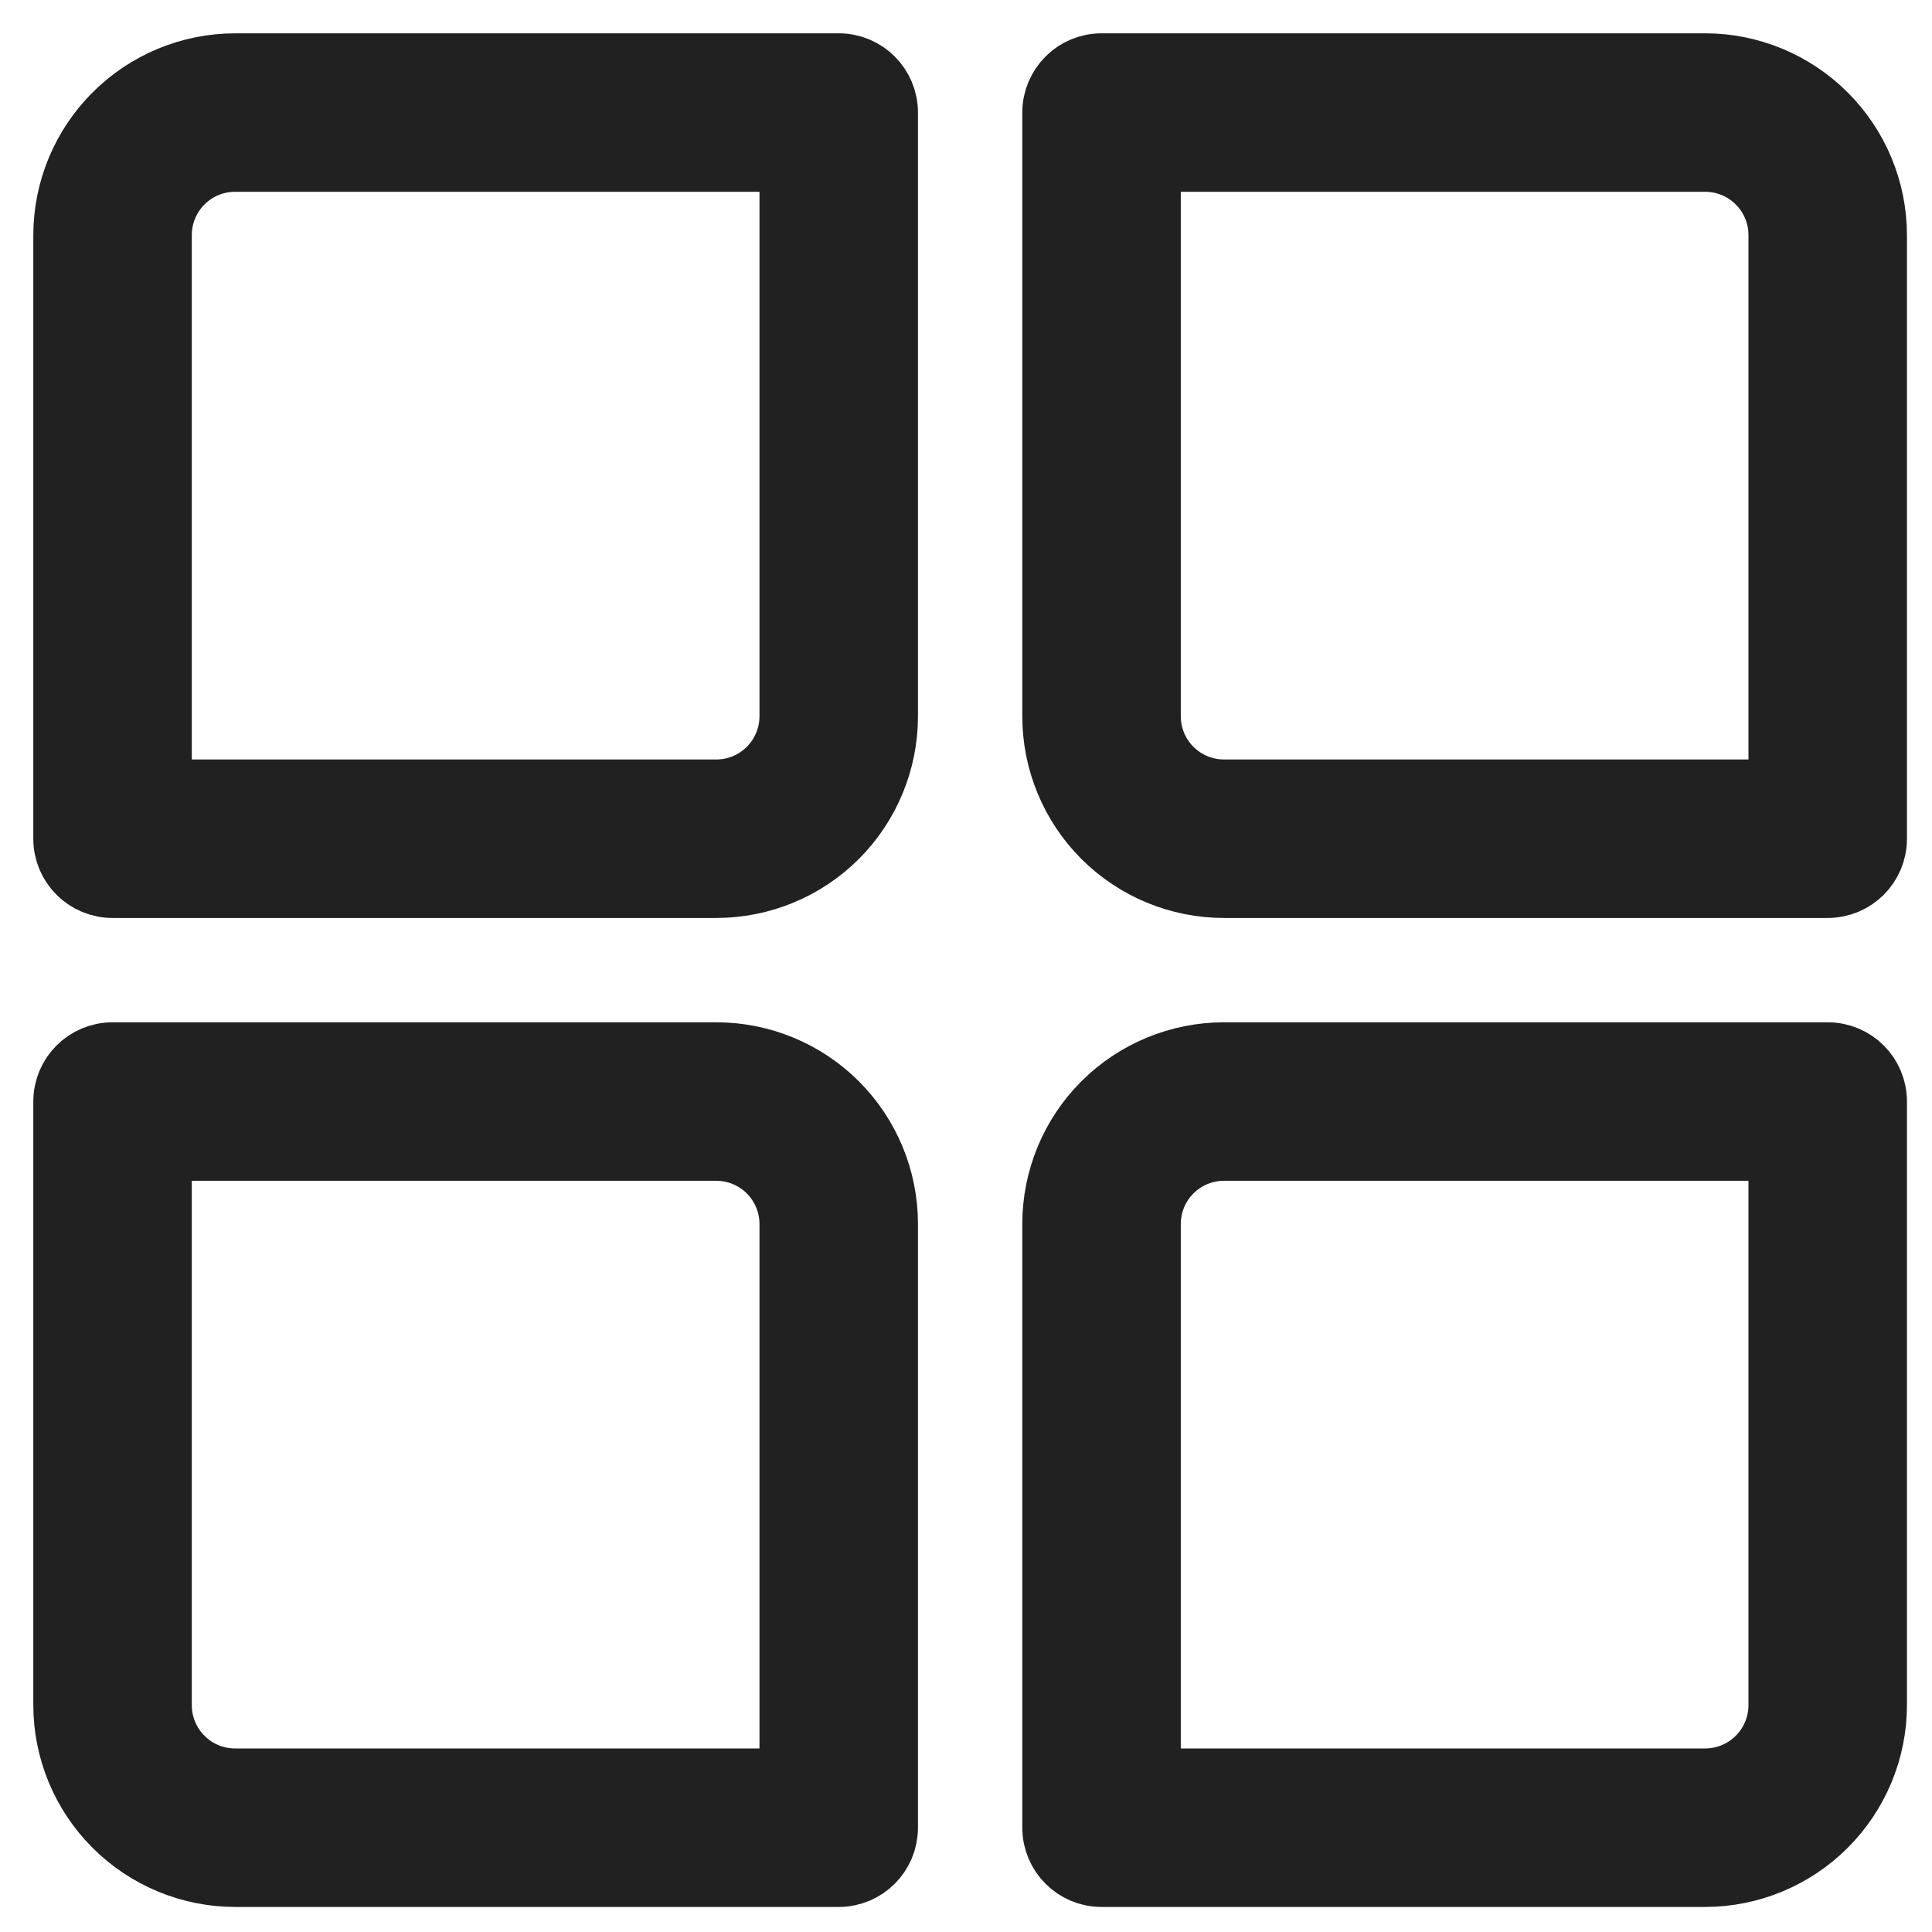 <svg width="29" height="29" viewBox="0 0 29 29" fill="none" xmlns="http://www.w3.org/2000/svg">
<path d="M12.59 1H3.529C2.858 1.001 2.216 1.268 1.742 1.742C1.268 2.216 1.001 2.858 1 3.529V12.59C1 12.971 1.309 13.279 1.69 13.279H10.751C11.421 13.279 12.065 13.013 12.539 12.539C13.013 12.065 13.279 11.421 13.279 10.751V1.69C13.279 1.309 12.971 1 12.59 1ZM11.9 10.751C11.9 11.056 11.779 11.348 11.563 11.564C11.348 11.779 11.056 11.9 10.751 11.9H2.379V3.529C2.379 3.224 2.5 2.931 2.716 2.716C2.931 2.5 3.223 2.379 3.528 2.379H11.9V10.751Z" fill="#222121" stroke="#222121"/>
<path d="M25.596 1H16.534C16.154 1 15.845 1.309 15.845 1.69V10.751C15.845 11.421 16.111 12.065 16.585 12.539C17.059 13.013 17.703 13.279 18.373 13.279H27.434C27.816 13.279 28.124 12.971 28.124 12.59V3.529C28.123 2.858 27.856 2.216 27.382 1.742C26.908 1.268 26.266 1.001 25.596 1ZM26.745 11.9H18.373C18.068 11.9 17.776 11.779 17.56 11.563C17.345 11.348 17.224 11.056 17.224 10.751V2.379H25.596C25.9 2.379 26.193 2.5 26.408 2.716C26.624 2.931 26.745 3.223 26.745 3.528V11.9Z" fill="#222121" stroke="#222121"/>
<path d="M10.751 15.845H1.69C1.309 15.845 1 16.153 1 16.534V25.595C1.001 26.266 1.268 26.908 1.742 27.382C2.216 27.856 2.858 28.123 3.529 28.124H12.59C12.971 28.124 13.279 27.815 13.279 27.434V18.373C13.279 17.702 13.013 17.059 12.539 16.585C12.065 16.111 11.421 15.845 10.751 15.845ZM11.9 26.745H3.528C3.223 26.745 2.931 26.624 2.716 26.408C2.5 26.193 2.379 25.9 2.379 25.595V17.224H10.751C11.056 17.224 11.348 17.345 11.563 17.56C11.779 17.776 11.9 18.068 11.9 18.373V26.745Z" fill="#222121" stroke="#222121"/>
<path d="M27.434 15.845H18.373C17.703 15.845 17.059 16.111 16.585 16.585C16.111 17.059 15.845 17.702 15.845 18.373V27.434C15.845 27.815 16.154 28.124 16.534 28.124H25.596C26.266 28.123 26.908 27.856 27.382 27.382C27.856 26.908 28.123 26.266 28.124 25.595V16.534C28.124 16.153 27.816 15.845 27.434 15.845ZM26.745 25.596C26.745 25.9 26.624 26.193 26.408 26.408C26.193 26.624 25.9 26.745 25.596 26.745H17.224V18.373C17.224 18.068 17.345 17.776 17.56 17.56C17.776 17.345 18.068 17.224 18.373 17.224H26.745V25.596Z" fill="#222121" stroke="#222121"/>
</svg>
